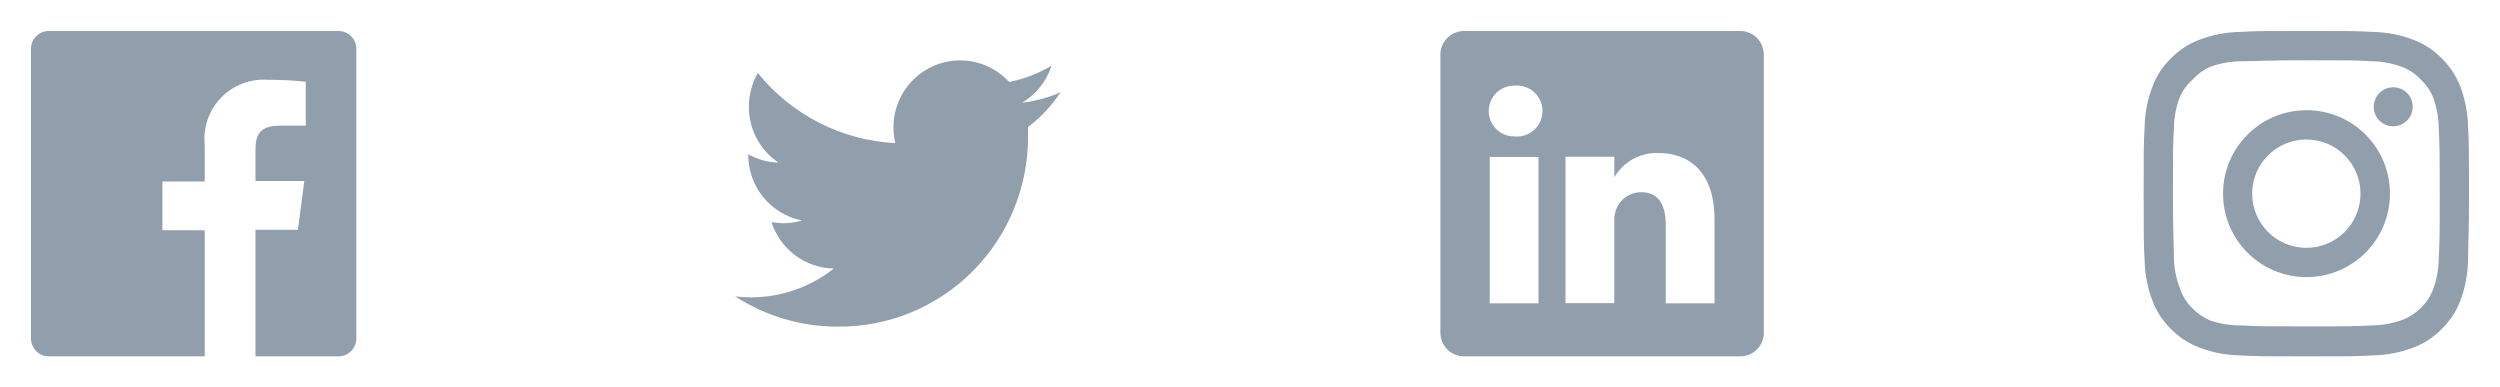 <svg xmlns="http://www.w3.org/2000/svg" width="142" height="22" viewBox="0 0 142 22" fill="none">
  <path fill-rule="evenodd" clip-rule="evenodd" d="M19.224 1.76H2.776C2.215 1.76 1.76 2.215 1.76 2.776V19.224C1.76 19.493 1.867 19.752 2.058 19.942C2.248 20.133 2.507 20.24 2.776 20.24H11.628V13.079H9.226V10.307H11.628V8.228C11.528 7.24 11.869 6.258 12.56 5.545C13.252 4.832 14.223 4.461 15.213 4.532C15.933 4.528 16.651 4.565 17.366 4.643V7.138H15.897C14.733 7.138 14.511 7.692 14.511 8.496V10.279H17.283L16.923 13.051H14.511V20.24H19.224C19.493 20.24 19.752 20.133 19.942 19.942C20.133 19.752 20.24 19.493 20.24 19.224V2.776C20.24 2.507 20.133 2.248 19.942 2.058C19.752 1.867 19.493 1.76 19.224 1.76Z" fill="#919EAB"/>
  <path fill-rule="evenodd" clip-rule="evenodd" d="M60.24 5.241C59.545 5.544 58.811 5.744 58.059 5.835C58.852 5.359 59.447 4.61 59.732 3.727C58.987 4.173 58.171 4.487 57.32 4.656C56.151 3.381 54.272 3.061 52.75 3.878C51.228 4.696 50.448 6.444 50.852 8.13C47.805 7.975 44.967 6.526 43.044 4.145C42.711 4.73 42.536 5.393 42.536 6.068C42.534 7.34 43.165 8.529 44.218 9.235C43.615 9.219 43.026 9.056 42.499 8.761V8.808C42.508 10.617 43.783 12.17 45.548 12.523C45.219 12.624 44.877 12.677 44.532 12.681C44.294 12.678 44.056 12.657 43.821 12.616C44.32 14.164 45.741 15.223 47.359 15.254C46.026 16.309 44.38 16.884 42.684 16.889C42.375 16.89 42.066 16.872 41.76 16.833C43.492 17.958 45.51 18.554 47.572 18.552C50.446 18.582 53.211 17.449 55.246 15.409C57.281 13.369 58.414 10.592 58.392 7.702C58.392 7.545 58.392 7.377 58.392 7.21C59.117 6.667 59.742 6 60.24 5.241Z" fill="#919EAB"/>
  <path fill-rule="evenodd" clip-rule="evenodd" d="M98.826 1.76H83.174C82.818 1.755 82.476 1.892 82.221 2.139C81.966 2.387 81.82 2.726 81.815 3.081V18.919C81.82 19.274 81.966 19.613 82.221 19.861C82.476 20.108 82.818 20.245 83.174 20.24H98.826C99.182 20.245 99.524 20.108 99.779 19.861C100.034 19.613 100.18 19.274 100.185 18.919V3.081C100.18 2.726 100.034 2.387 99.779 2.139C99.524 1.892 99.182 1.755 98.826 1.76ZM87.387 17.228H84.615V8.912H87.387V17.228ZM86.001 7.748C85.205 7.748 84.56 7.102 84.56 6.306C84.56 5.51 85.205 4.865 86.001 4.865C86.555 4.802 87.096 5.062 87.393 5.534C87.689 6.006 87.689 6.606 87.393 7.078C87.096 7.55 86.555 7.81 86.001 7.748ZM97.385 17.228H94.613V12.765C94.613 11.647 94.216 10.917 93.208 10.917C92.57 10.921 92.002 11.323 91.785 11.924C91.713 12.141 91.682 12.37 91.693 12.598V17.218H88.921C88.921 17.218 88.921 9.66 88.921 8.903H91.693V10.076C92.206 9.186 93.17 8.652 94.197 8.69C96.045 8.69 97.385 9.882 97.385 12.441V17.228Z" fill="#919EAB"/>
  <path fill-rule="evenodd" clip-rule="evenodd" d="M135.934 4.957C135.486 4.957 135.081 5.227 134.91 5.642C134.738 6.056 134.833 6.533 135.15 6.85C135.467 7.167 135.944 7.262 136.358 7.09C136.773 6.919 137.043 6.514 137.043 6.066C137.043 5.453 136.547 4.957 135.934 4.957ZM140.185 7.193C140.167 6.426 140.023 5.668 139.76 4.948C139.525 4.332 139.159 3.774 138.688 3.312C138.23 2.839 137.671 2.475 137.052 2.25C136.334 1.978 135.575 1.831 134.807 1.815C133.827 1.76 133.513 1.76 131 1.76C128.487 1.76 128.173 1.76 127.193 1.815C126.425 1.831 125.666 1.978 124.948 2.25C124.33 2.478 123.771 2.841 123.312 3.312C122.839 3.77 122.475 4.329 122.25 4.948C121.978 5.666 121.831 6.425 121.815 7.193C121.76 8.173 121.76 8.487 121.76 11C121.76 13.513 121.76 13.827 121.815 14.807C121.831 15.575 121.978 16.334 122.25 17.052C122.475 17.671 122.839 18.23 123.312 18.688C123.771 19.159 124.33 19.522 124.948 19.75C125.666 20.022 126.425 20.169 127.193 20.185C128.173 20.24 128.487 20.24 131 20.24C133.513 20.24 133.827 20.24 134.807 20.185C135.575 20.169 136.334 20.022 137.052 19.75C137.671 19.525 138.23 19.161 138.688 18.688C139.161 18.228 139.527 17.67 139.76 17.052C140.023 16.332 140.167 15.573 140.185 14.807C140.185 13.827 140.24 13.513 140.24 11C140.24 8.487 140.24 8.173 140.185 7.193ZM138.521 14.696C138.515 15.283 138.408 15.864 138.207 16.415C138.06 16.817 137.823 17.18 137.514 17.477C137.215 17.783 136.852 18.019 136.452 18.17C135.901 18.372 135.319 18.478 134.733 18.484C133.809 18.531 133.467 18.54 131.037 18.54C128.607 18.54 128.265 18.54 127.341 18.484C126.732 18.496 126.126 18.402 125.548 18.207C125.166 18.048 124.82 17.812 124.532 17.514C124.225 17.217 123.991 16.854 123.848 16.452C123.623 15.893 123.498 15.298 123.479 14.696C123.479 13.772 123.423 13.43 123.423 11C123.423 8.57 123.423 8.228 123.479 7.304C123.483 6.704 123.592 6.11 123.802 5.548C123.965 5.158 124.214 4.811 124.532 4.532C124.813 4.214 125.16 3.962 125.548 3.793C126.112 3.59 126.705 3.483 127.304 3.479C128.228 3.479 128.57 3.423 131 3.423C133.43 3.423 133.772 3.423 134.696 3.479C135.283 3.485 135.864 3.592 136.415 3.793C136.835 3.949 137.211 4.202 137.514 4.532C137.817 4.816 138.054 5.163 138.207 5.548C138.413 6.111 138.519 6.705 138.521 7.304C138.568 8.228 138.577 8.57 138.577 11C138.577 13.43 138.568 13.772 138.521 14.696ZM131 6.26C128.383 6.265 126.266 8.389 126.269 11.006C126.273 13.623 128.396 15.742 131.012 15.74C133.629 15.738 135.749 13.617 135.749 11C135.752 9.74 135.252 8.532 134.36 7.642C133.469 6.752 132.26 6.255 131 6.26ZM131 14.077C129.301 14.077 127.923 12.699 127.923 11C127.923 9.301 129.301 7.923 131 7.923C132.699 7.923 134.077 9.301 134.077 11C134.077 11.816 133.753 12.599 133.176 13.176C132.599 13.753 131.816 14.077 131 14.077Z" fill="#919EAB"/>
</svg>